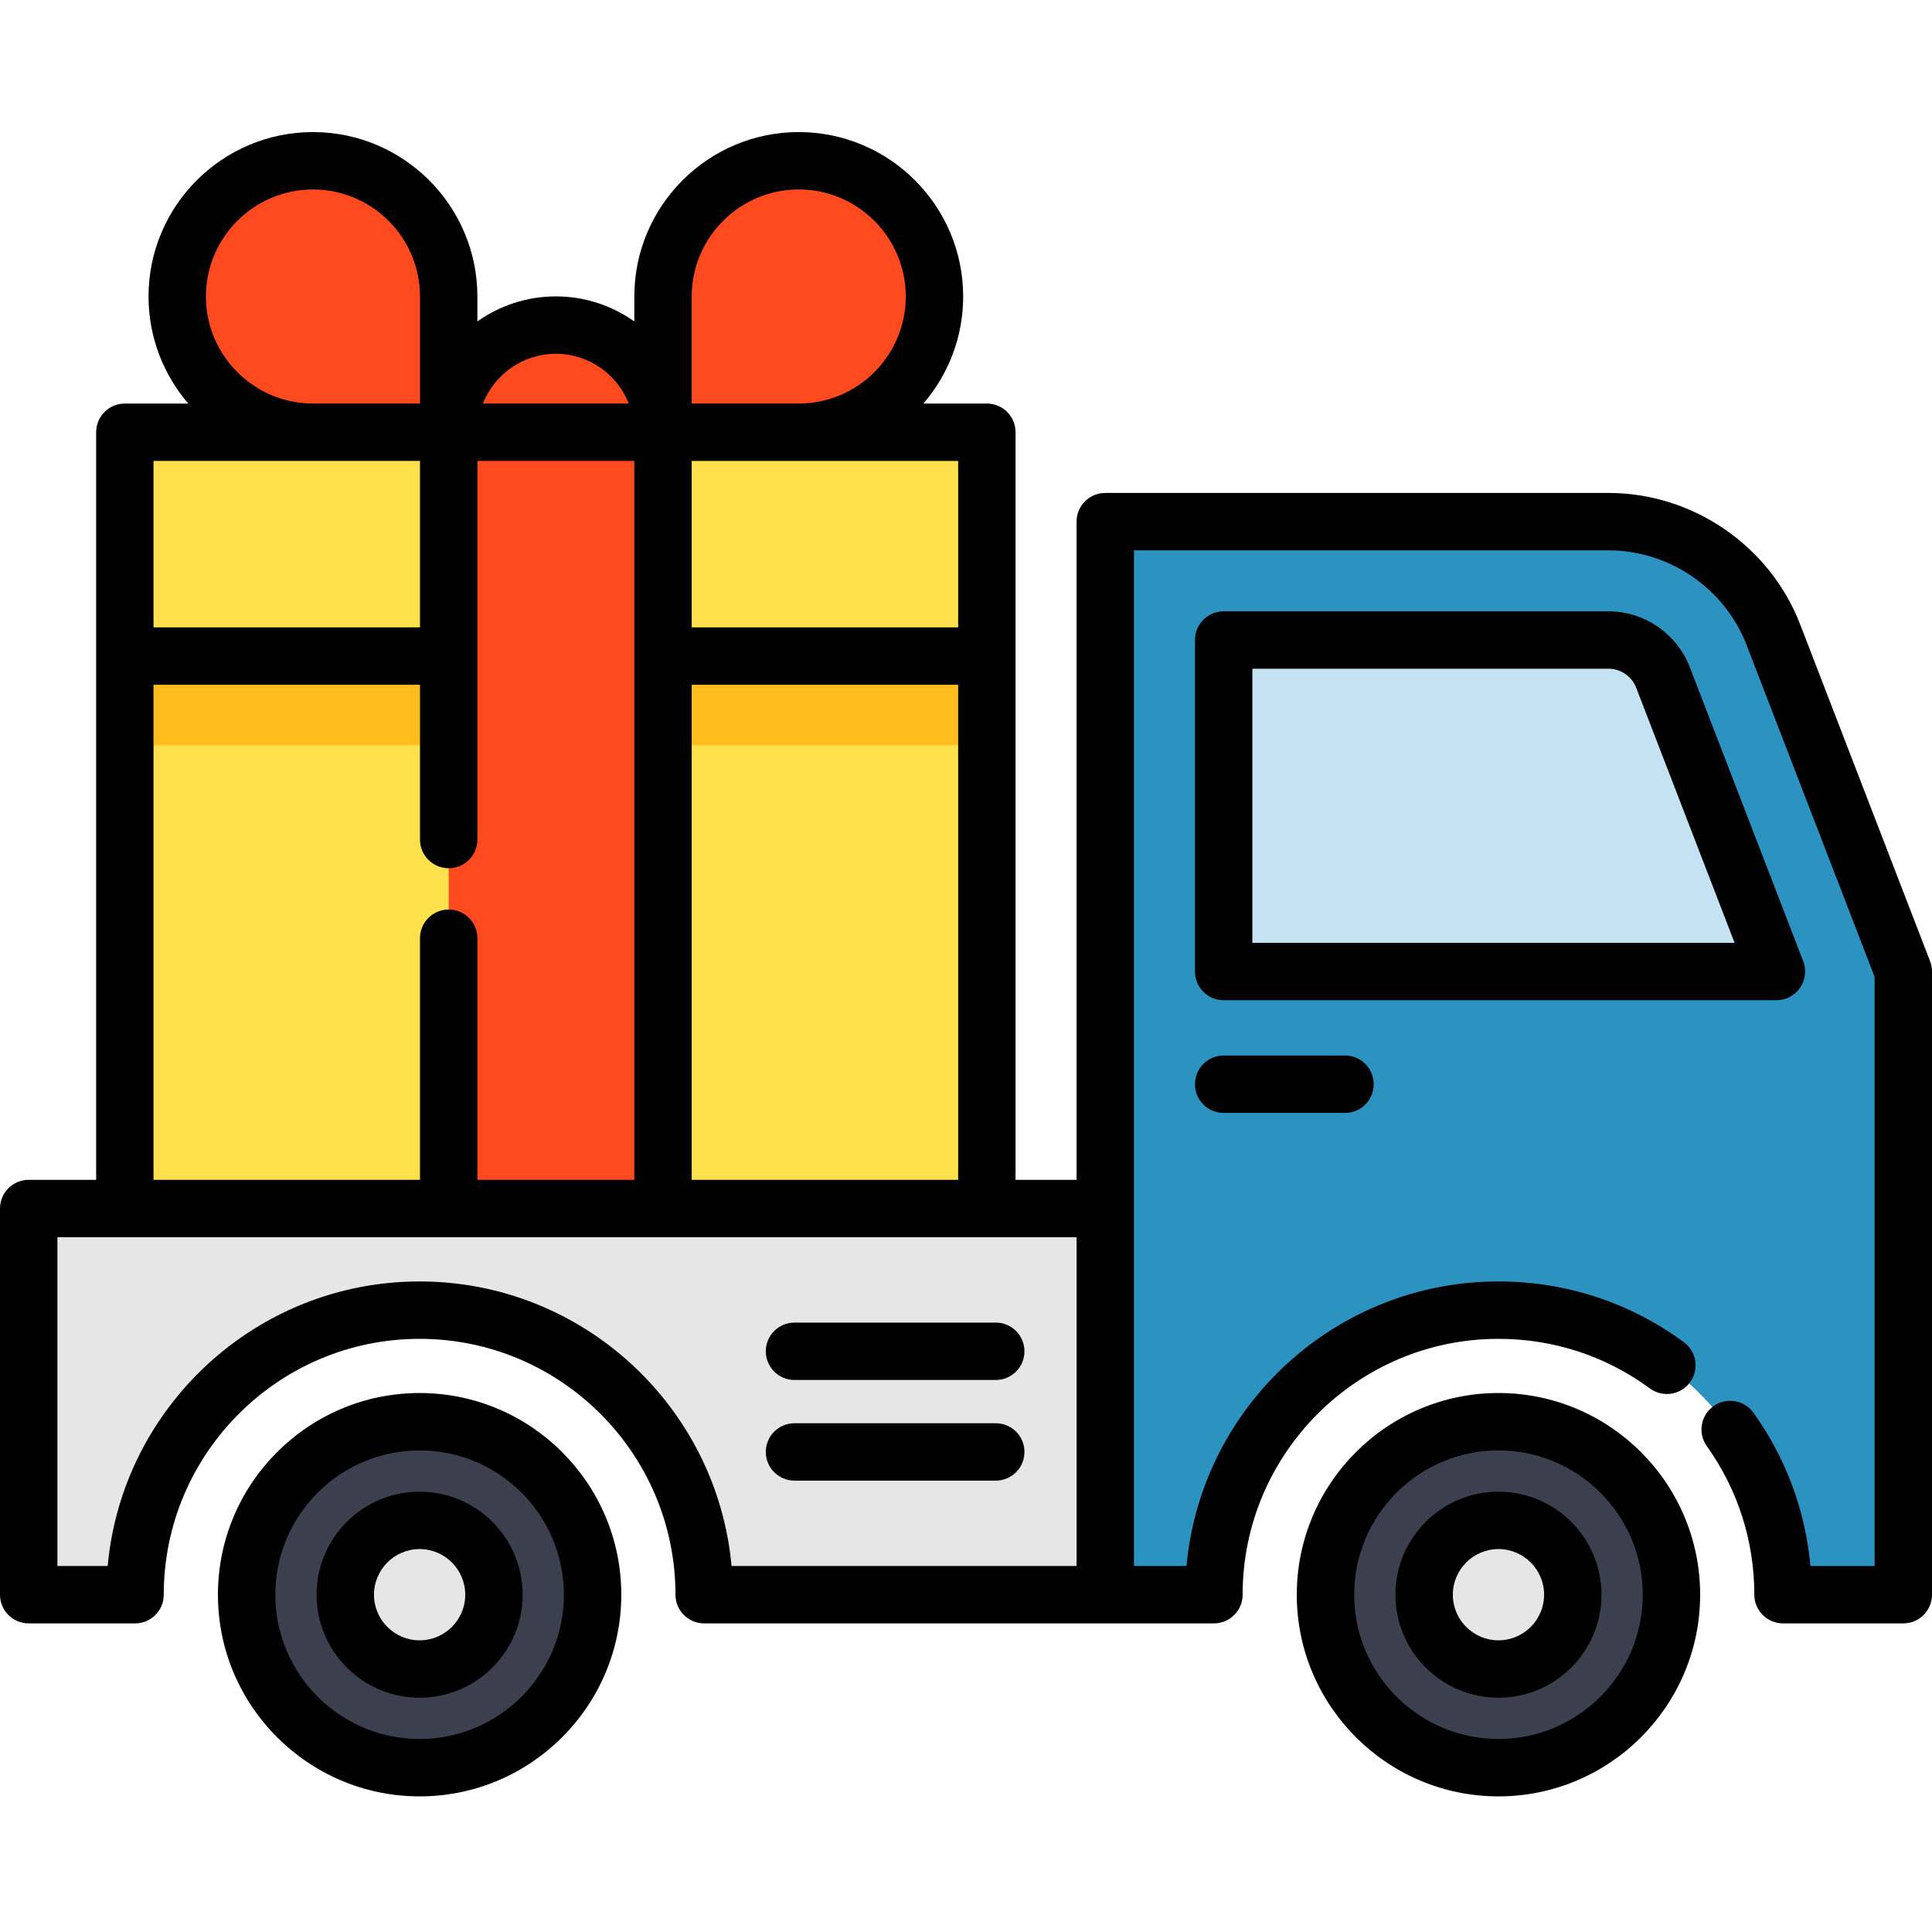 <svg height="512pt" viewBox="0 -35 512 512" width="512pt" xmlns="http://www.w3.org/2000/svg"><path d="m157.047 387.613c0 25.316-20.527 45.844-45.844 45.844-25.32 0-45.844-20.527-45.844-45.844 0-25.32 20.523-45.844 45.844-45.844 25.316 0 45.844 20.523 45.844 45.844zm0 0" fill="#3c3f4d"/><path d="m442.953 387.613c0 25.316-20.523 45.844-45.844 45.844s-45.844-20.527-45.844-45.844c0-25.32 20.523-45.844 45.844-45.844s45.844 20.523 45.844 45.844zm0 0" fill="#3c3f4d"/><path d="m292.91 285.27h-285.305v102.344h28.188c0-41.648 33.762-75.41 75.41-75.41 41.645 0 75.406 33.762 75.406 75.41h106.297v-102.344zm0 0" fill="#e6e6e6"/><path d="m292.91 285.27v-182.031h133.387c19.352 0 36.707 11.91 43.668 29.961l34.43 89.266v165.148h-31.875c0-41.648-33.762-75.41-75.41-75.41s-75.406 33.762-75.406 75.41h-28.793" fill="#2c92bf"/><path d="m111.203 407.309c-10.863 0-19.699-8.836-19.699-19.695 0-10.863 8.836-19.699 19.699-19.699 10.859 0 19.695 8.836 19.695 19.699 0 10.859-8.836 19.695-19.695 19.695zm0 0" fill="#e6e6e6"/><path d="m397.109 407.309c-10.863 0-19.699-8.836-19.699-19.695 0-10.863 8.836-19.699 19.699-19.699 10.859 0 19.695 8.836 19.695 19.699 0 10.859-8.836 19.695-19.695 19.695zm0 0" fill="#e6e6e6"/><path d="m470.773 222.465h-146.484v-87.852h102.004c6.336 0 12.121 3.973 14.402 9.883zm0 0" fill="#c4e2f2"/><path d="m33.086 79.543h228.441v205.727h-228.441zm0 0" fill="#ffe14d"/><path d="m33.086 138.863h228.441v23.629h-228.441zm0 0" fill="#ffbe1d"/><g fill="#ff491f"><path d="m175.707 79.543c0-15.684-12.715-28.395-28.398-28.395s-28.398 12.711-28.398 28.395"/><path d="m82.938 7.602c19.867 0 35.973 16.105 35.973 35.973v35.969h-35.973c-19.863 0-35.969-16.105-35.969-35.969 0-19.867 16.105-35.973 35.969-35.973zm0 0"/><path d="m211.676 7.602c-19.867 0-35.969 16.105-35.969 35.973v35.969h35.969c19.867 0 35.973-16.105 35.973-35.969 0-19.867-16.105-35.973-35.973-35.973zm0 0"/><path d="m118.91 79.543h56.797v205.727h-56.797zm0 0"/></g><path d="m111.203 334.164c-29.473 0-53.449 23.977-53.449 53.449 0 29.469 23.977 53.445 53.449 53.445s53.445-23.977 53.445-53.445c0-29.473-23.977-53.449-53.445-53.449zm0 91.688c-21.086 0-38.242-17.156-38.242-38.238 0-21.086 17.156-38.242 38.242-38.242s38.238 17.156 38.238 38.242c0 21.082-17.152 38.238-38.238 38.238zm0 0"/><path d="m111.203 360.312c-15.055 0-27.305 12.246-27.305 27.301 0 15.055 12.25 27.301 27.305 27.301 15.051 0 27.301-12.25 27.301-27.301-.004-15.055-12.25-27.301-27.301-27.301zm0 39.391c-6.672 0-12.094-5.422-12.094-12.09s5.422-12.094 12.094-12.094c6.668 0 12.09 5.426 12.09 12.094s-5.422 12.09-12.09 12.09zm0 0"/><path d="m511.488 219.727-34.43-89.262c-8.035-20.832-28.434-34.828-50.762-34.828h-133.391c-4.199 0-7.602 3.402-7.602 7.602v174.43h-16.172v-138.688c0-.039.004-.078.004-.117 0-.039-.004-.078-.004-.117v-59.199c0-4.199-3.402-7.605-7.605-7.605h-16.816c6.559-7.629 10.539-17.539 10.539-28.367 0-24.027-19.547-43.574-43.574-43.574-24.027 0-43.574 19.547-43.574 43.574v6.609c-5.879-4.172-13.055-6.637-20.797-6.637-7.742 0-14.914 2.465-20.793 6.637v-6.609c0-24.027-19.547-43.574-43.574-43.574s-43.574 19.547-43.574 43.574c0 10.828 3.977 20.738 10.539 28.367h-16.816c-4.199 0-7.605 3.402-7.605 7.602v198.125h-17.875c-4.203 0-7.605 3.402-7.605 7.602v102.344c0 4.199 3.402 7.602 7.605 7.602h28.188c4.199 0 7.602-3.402 7.602-7.602 0-37.391 30.418-67.809 67.809-67.809 37.387 0 67.805 30.418 67.805 67.809 0 4.199 3.402 7.602 7.602 7.602h135.09c4.203 0 7.605-3.402 7.605-7.602 0-37.391 30.418-67.809 67.805-67.809 14.559 0 28.438 4.547 40.125 13.141 3.383 2.488 8.145 1.766 10.629-1.621 2.488-3.383 1.766-8.141-1.621-10.629-14.316-10.531-31.309-16.098-49.133-16.098-43.215 0-78.816 33.184-82.668 75.41h-13.93v-269.164h125.785c16.086 0 30.785 10.086 36.574 25.094l33.922 87.941v156.129h-17.012c-1.324-14.641-6.469-28.547-15.078-40.598-2.441-3.418-7.191-4.207-10.609-1.77-3.418 2.441-4.207 7.191-1.766 10.609 8.234 11.527 12.586 25.141 12.586 39.359 0 4.199 3.406 7.605 7.605 7.605h31.875c4.203 0 7.605-3.406 7.605-7.605v-165.148c0-.934-.172-1.859-.512-2.734zm-328.18-73.258h70.617v131.199h-70.617zm70.617-15.211h-70.617v-44.109h70.617zm-70.617-87.684c0-15.641 12.727-28.367 28.367-28.367s28.367 12.727 28.367 28.367-12.727 28.367-28.367 28.367h-28.367zm-36 15.176c8.781 0 16.289 5.48 19.332 13.191h-38.668c3.047-7.711 10.555-13.191 19.336-13.191zm-92.738-15.176c0-15.641 12.727-28.367 28.367-28.367s28.367 12.727 28.367 28.367v28.367h-28.367c-15.641 0-28.367-12.727-28.367-28.367zm56.734 43.574v44.109h-70.617v-44.109zm-70.617 59.32h70.617v41.016c0 4.203 3.406 7.605 7.605 7.605 4.199 0 7.605-3.402 7.605-7.605v-100.336h41.586v190.52h-41.586v-64.031c0-4.203-3.406-7.605-7.605-7.605-4.199 0-7.605 3.402-7.605 7.605v64.031h-70.617zm70.516 158.129c-43.211 0-78.82 33.184-82.668 75.41h-13.328v-87.133h270.098v87.133h-91.438c-3.848-42.227-39.453-75.41-82.664-75.41zm0 0"/><path d="m477.043 226.77c1.418-2.07 1.727-4.699.824-7.039l-30.078-77.973c-3.406-8.82-12.043-14.75-21.496-14.75h-102.004c-4.199 0-7.605 3.406-7.605 7.605v87.855c0 4.199 3.406 7.602 7.605 7.602h146.484c2.508 0 4.852-1.234 6.27-3.301zm-145.152-11.906v-72.648h94.402c3.211 0 6.148 2.02 7.309 5.02l26.09 67.629zm0 0"/><path d="m397.109 334.164c-29.473 0-53.449 23.977-53.449 53.449 0 29.469 23.977 53.445 53.449 53.445s53.449-23.977 53.449-53.445c0-29.473-23.977-53.449-53.449-53.449zm0 91.688c-21.086 0-38.238-17.156-38.238-38.238 0-21.086 17.152-38.242 38.238-38.242s38.242 17.156 38.242 38.242c-.004 21.082-17.156 38.238-38.242 38.238zm0 0"/><path d="m397.109 360.312c-15.055 0-27.301 12.246-27.301 27.301 0 15.055 12.246 27.301 27.301 27.301s27.301-12.25 27.301-27.301c0-15.055-12.246-27.301-27.301-27.301zm0 39.391c-6.668 0-12.094-5.422-12.094-12.09s5.426-12.094 12.094-12.094 12.094 5.426 12.094 12.094-5.426 12.09-12.094 12.09zm0 0"/><path d="m263.887 315.504h-53.34c-4.199 0-7.602 3.402-7.602 7.602s3.402 7.605 7.602 7.605h53.34c4.199 0 7.602-3.406 7.602-7.605s-3.402-7.602-7.602-7.602zm0 0"/><path d="m263.887 342.172h-53.34c-4.199 0-7.602 3.402-7.602 7.602 0 4.199 3.402 7.605 7.602 7.605h53.34c4.199 0 7.602-3.406 7.602-7.605 0-4.199-3.402-7.602-7.602-7.602zm0 0"/><path d="m324.289 244.723c-4.203 0-7.605 3.406-7.605 7.605s3.402 7.602 7.605 7.602h32.152c4.199 0 7.602-3.402 7.602-7.602s-3.402-7.605-7.602-7.605zm0 0"/></svg>